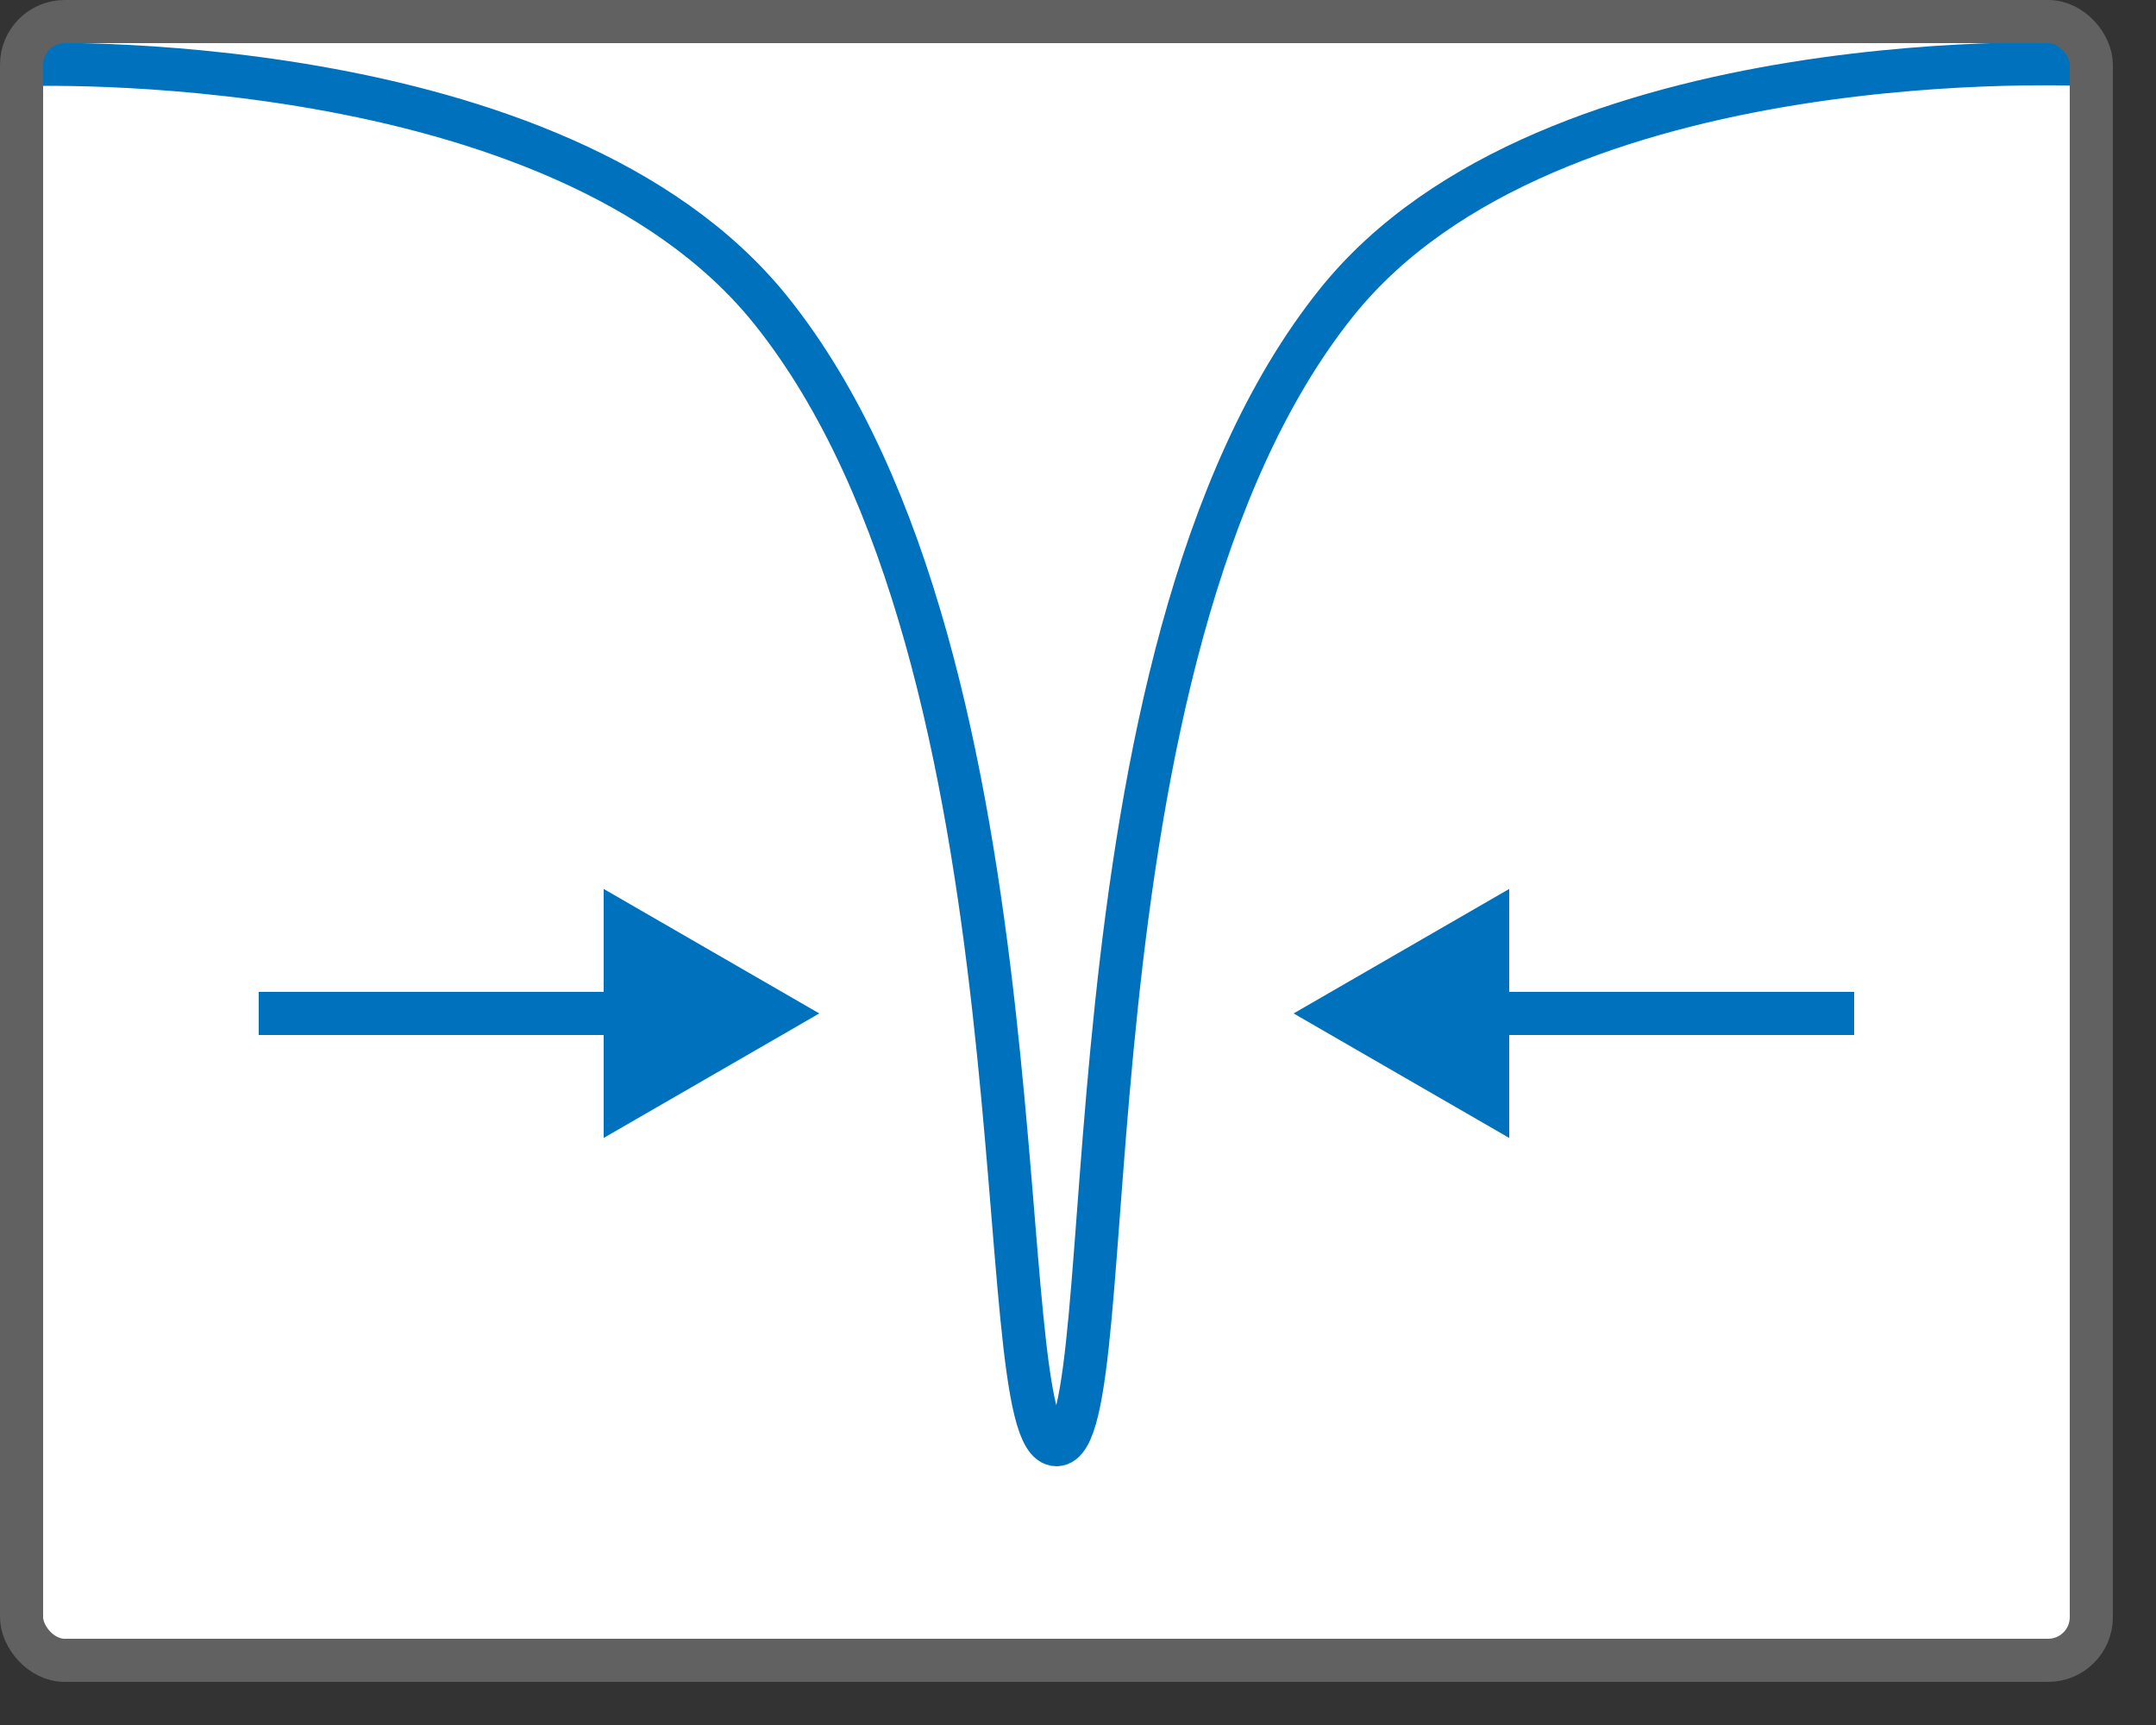 <svg width="50" height="40" viewBox="0 0 50 40" fill="none" xmlns="http://www.w3.org/2000/svg">
<rect x="0" y="0" width="50" height="40" fill="#333333" stroke="none"/>
<rect x="0.5" y="0.5" width="48" height="38" rx="1" fill="#FFFFFF"/>
<path d="M48.5 1.5C48.5 1.5 35.965 0.822 31 7.011C24.379 15.263 26.155 33.5 24.5 33.5C22.845 33.5 24.5 15.449 17.879 7.197C12.914 1.008 0.5 1.5 0.5 1.5" stroke="#0072BD"/>
<rect x="0.5" y="0.5" width="48" height="38" rx="1" stroke="#616161"/>
<path d="M19 23.5L14 20.613V26.387L19 23.5ZM6 24H14.5V23H6V24Z" fill="#0072BD"/>
<path d="M30 23.5L35 20.613V26.387L30 23.5ZM43 24H34.5V23H43V24Z" fill="#0072BD"/>
</svg>
